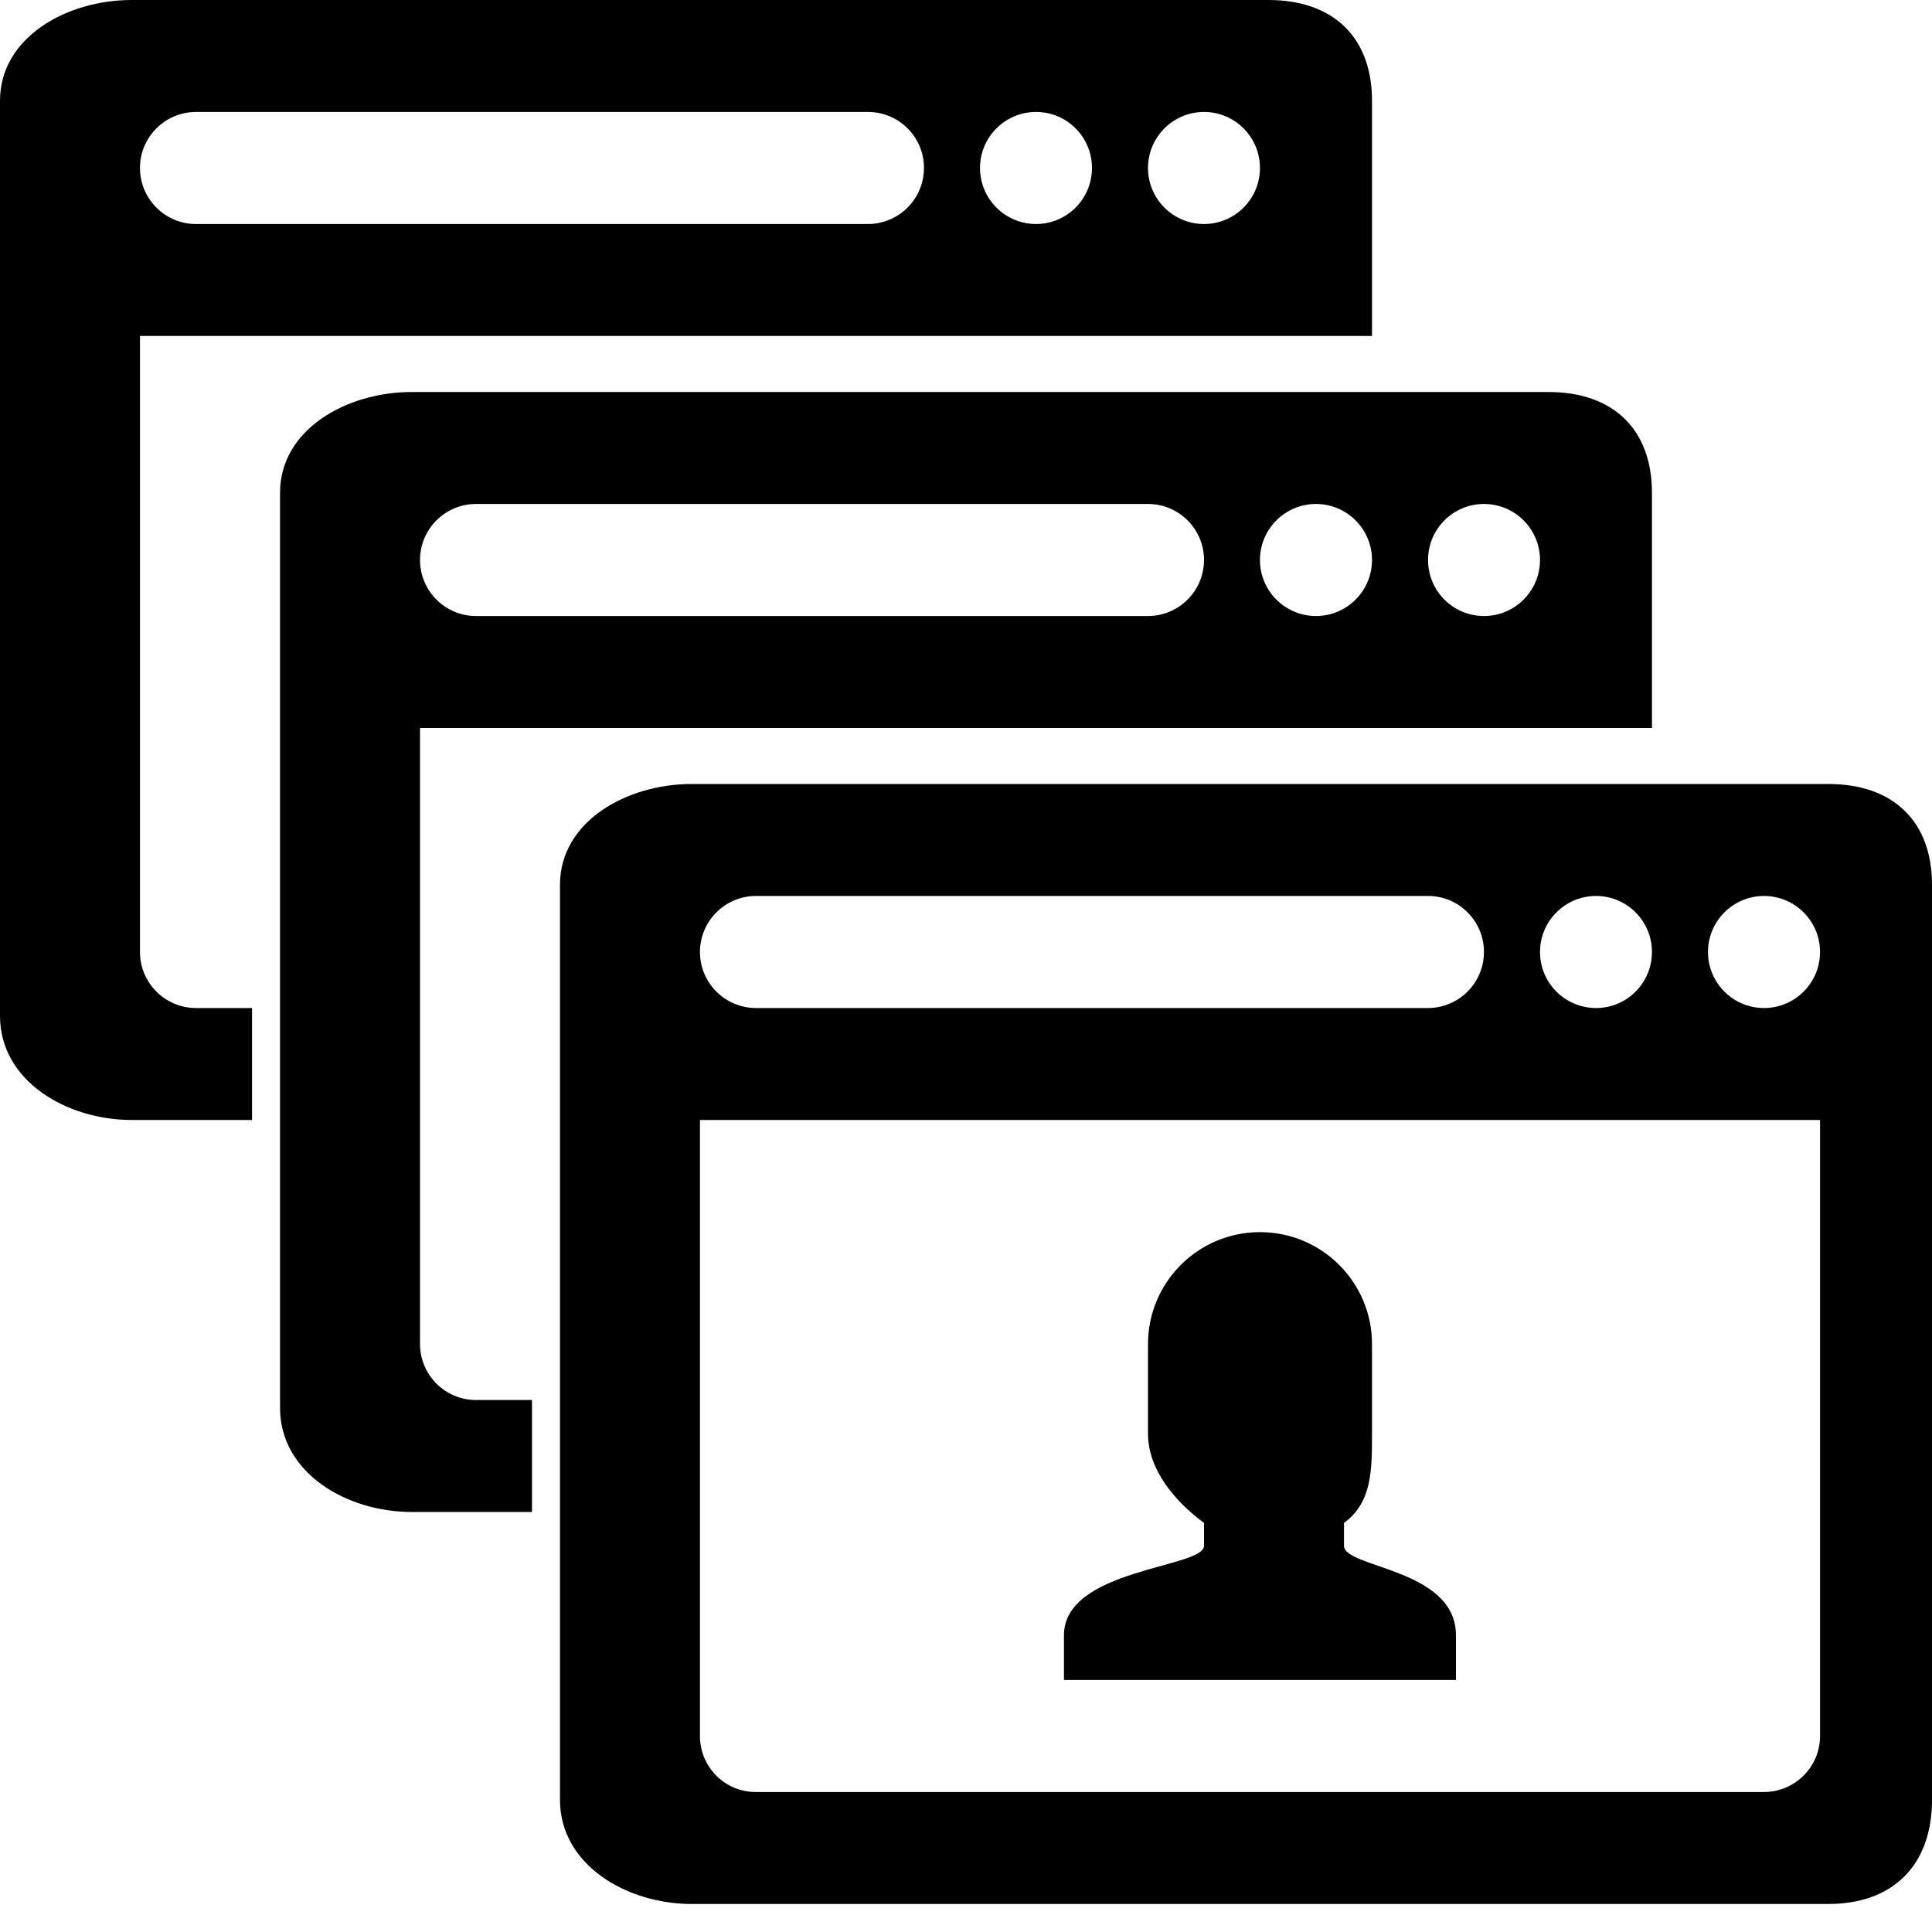 <?xml version="1.0" encoding="UTF-8" standalone="no"?>
<svg width="20px" height="20px" viewBox="0 0 20 20" version="1.1" xmlns="http://www.w3.org/2000/svg" xmlns:xlink="http://www.w3.org/1999/xlink">
    <g stroke="none" stroke-width="1" fill-rule="evenodd">
        <path d="M2.029,1.159 L8.986,1.159 C9.306,1.159 9.565,1.419 9.565,1.739 C9.565,2.019 9.366,2.253 9.102,2.307 C9.065,2.315 9.026,2.319 8.986,2.319 L2.029,2.319 C1.709,2.319 1.449,2.059 1.449,1.739 C1.449,1.419 1.709,1.159 2.029,1.159 M10.725,1.159 C11.045,1.159 11.304,1.419 11.304,1.739 C11.304,2.059 11.045,2.319 10.725,2.319 C10.405,2.319 10.145,2.059 10.145,1.739 C10.145,1.419 10.405,1.159 10.725,1.159 M12.464,1.159 C12.784,1.159 13.043,1.419 13.043,1.739 C13.043,2.059 12.784,2.319 12.464,2.319 C12.144,2.319 11.884,2.059 11.884,1.739 C11.884,1.419 12.144,1.159 12.464,1.159 M1.449,9.855 L1.449,7.536 L1.449,4.058 L1.449,3.478 L2.029,3.478 L11.304,3.478 L12.462,3.478 L13.043,3.478 L14.203,3.478 L14.203,3.19 L14.203,2.895 L14.203,1.043 C14.203,0.388 13.803,0 13.131,0 L11.292,0 L7.247,0 L7.247,0 L3.202,0 L1.363,0 L1.363,0 C0.688,0 0,0.388 0,1.043 L0,2.896 L0,10.516 C0,11.19 0.69,11.594 1.363,11.594 L2.609,11.594 L2.609,10.435 L2.029,10.435 C1.709,10.435 1.449,10.175 1.449,9.855"></path>
        <path d="M4.928,5.217 L11.884,5.217 C12.204,5.217 12.464,5.477 12.464,5.797 C12.464,6.077 12.265,6.311 12.001,6.365 C11.963,6.373 11.924,6.377 11.884,6.377 L4.928,6.377 C4.608,6.377 4.348,6.117 4.348,5.797 C4.348,5.477 4.608,5.217 4.928,5.217 M13.623,5.217 C13.943,5.217 14.203,5.477 14.203,5.797 C14.203,6.117 13.943,6.377 13.623,6.377 C13.303,6.377 13.043,6.117 13.043,5.797 C13.043,5.477 13.303,5.217 13.623,5.217 M15.362,5.217 C15.682,5.217 15.942,5.477 15.942,5.797 C15.942,6.117 15.682,6.377 15.362,6.377 C15.042,6.377 14.783,6.117 14.783,5.797 C14.783,5.477 15.042,5.217 15.362,5.217 M4.348,13.913 L4.348,11.594 L4.348,8.116 L4.348,7.536 L4.928,7.536 L14.203,7.536 L15.361,7.536 L15.942,7.536 L17.101,7.536 L17.101,7.248 L17.101,6.953 L17.101,5.101 C17.101,4.446 16.701,4.058 16.03,4.058 L14.19,4.058 L10.146,4.058 L10.145,4.058 L6.101,4.058 L4.262,4.058 L4.261,4.058 C3.587,4.058 2.899,4.446 2.899,5.101 L2.899,6.954 L2.899,14.574 C2.899,15.248 3.588,15.652 4.262,15.652 L5.507,15.652 L5.507,14.493 L4.928,14.493 C4.608,14.493 4.348,14.233 4.348,13.913"></path>
        <path d="M13.913,16.002 L13.913,15.765 C14.203,15.553 14.203,15.22 14.203,14.842 L14.203,13.914 C14.203,13.274 13.684,12.755 13.043,12.755 C12.403,12.755 11.884,13.274 11.884,13.914 L11.884,14.842 C11.884,15.22 12.174,15.553 12.464,15.765 L12.464,16.002 C12.464,16.234 11.014,16.234 11.014,16.929 L11.014,17.391 L15.072,17.391 L15.072,16.929 C15.072,16.234 13.913,16.234 13.913,16.002"></path>
        <path d="M18.261,10.435 C17.941,10.435 17.681,10.175 17.681,9.855 C17.681,9.535 17.941,9.275 18.261,9.275 C18.581,9.275 18.841,9.535 18.841,9.855 C18.841,10.175 18.581,10.435 18.261,10.435 L18.261,10.435 Z M18.841,12.176 L18.841,15.654 L18.841,17.972 C18.841,18.292 18.579,18.551 18.259,18.551 L7.824,18.551 C7.504,18.551 7.246,18.292 7.246,17.972 L7.246,15.654 L7.246,12.176 L7.246,11.594 L7.824,11.594 L17.1,11.594 L18.257,11.594 L18.841,11.594 L18.841,12.176 Z M7.826,9.275 L14.783,9.275 C15.103,9.275 15.362,9.535 15.362,9.855 C15.362,10.135 15.163,10.369 14.899,10.423 C14.862,10.431 14.823,10.435 14.783,10.435 L7.826,10.435 C7.506,10.435 7.246,10.175 7.246,9.855 C7.246,9.535 7.506,9.275 7.826,9.275 L7.826,9.275 Z M16.522,9.275 C16.842,9.275 17.101,9.535 17.101,9.855 C17.101,10.175 16.842,10.435 16.522,10.435 C16.202,10.435 15.942,10.175 15.942,9.855 C15.942,9.535 16.202,9.275 16.522,9.275 L16.522,9.275 Z M18.928,8.116 L17.089,8.116 L13.044,8.116 L13.044,8.116 L8.999,8.116 L7.161,8.116 L7.16,8.116 C6.486,8.116 5.797,8.504 5.797,9.159 L5.797,11.012 L5.797,18.632 C5.797,19.306 6.487,19.71 7.161,19.71 L18.925,19.71 C19.599,19.71 20,19.306 20,18.632 L20,11.306 L20,11.011 L20,9.159 C20,8.504 19.6,8.116 18.928,8.116 L18.928,8.116 Z"></path>
    </g>
</svg>
